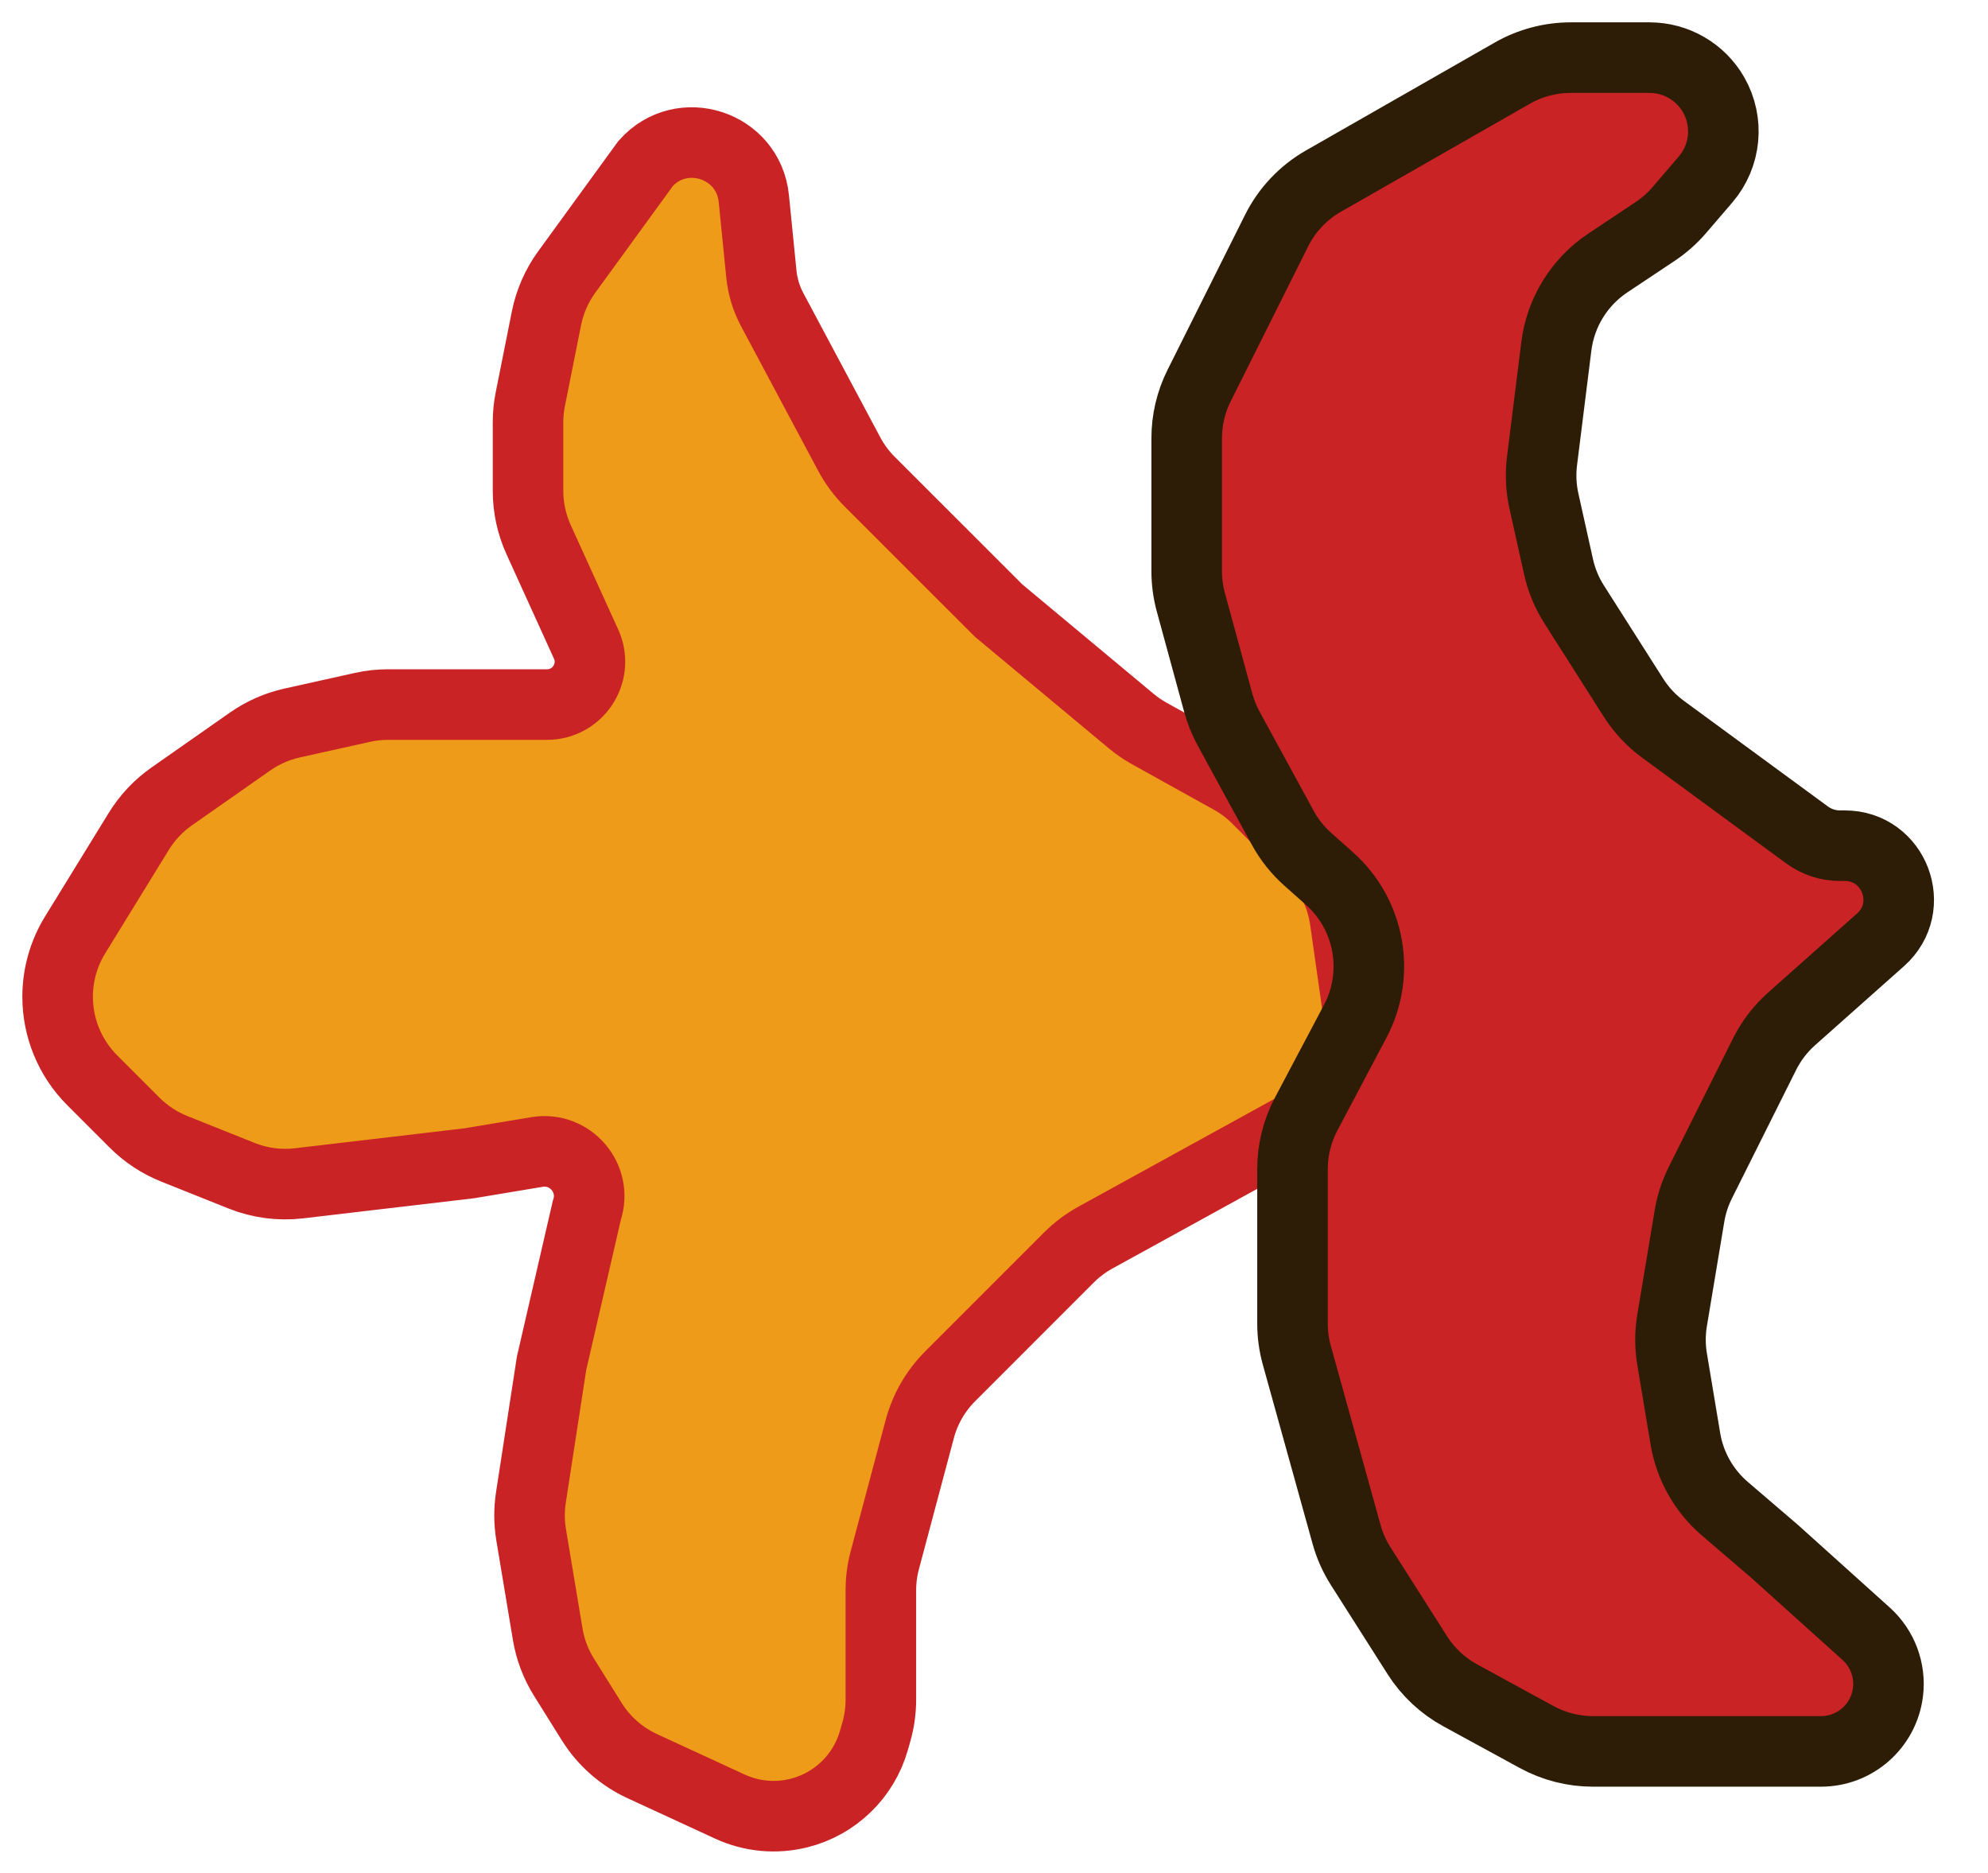 <svg width="69" height="65" viewBox="0 0 69 65" fill="none" xmlns="http://www.w3.org/2000/svg">
<path d="M38.021 42.947L44.801 39.218C45.376 38.901 45.866 38.451 46.23 37.905L46.444 37.585C47.001 36.749 47.23 35.738 47.088 34.743L46.685 31.92C46.56 31.045 46.155 30.235 45.53 29.611L43.631 27.712C43.363 27.443 43.059 27.214 42.727 27.03L39.889 25.453C39.666 25.329 39.454 25.184 39.258 25.02L34.655 21.184L30.186 16.716C29.901 16.431 29.66 16.106 29.471 15.75L26.799 10.741C26.596 10.36 26.469 9.942 26.426 9.512L26.164 6.891C25.977 5.022 23.657 4.27 22.409 5.673L19.67 9.44C19.323 9.917 19.084 10.463 18.968 11.04L18.407 13.849C18.354 14.113 18.327 14.381 18.327 14.649V17.035C18.327 17.617 18.452 18.193 18.693 18.724L20.368 22.409C20.759 23.387 20.039 24.45 18.987 24.45H17.511H13.469C13.171 24.45 12.874 24.483 12.584 24.547L10.139 25.09C9.616 25.207 9.122 25.424 8.683 25.731L5.958 27.639C5.501 27.959 5.115 28.369 4.822 28.843L2.606 32.446C2.21 33.089 2 33.834 2 34.59C2 35.672 2.43 36.717 3.196 37.483L4.673 38.96C5.064 39.351 5.53 39.659 6.043 39.864L8.384 40.8C9.016 41.053 9.701 41.144 10.377 41.064L16.287 40.369L18.638 39.977C19.794 39.785 20.739 40.891 20.368 42.002L19.144 47.308L18.427 51.968C18.361 52.397 18.364 52.833 18.435 53.26L19.01 56.711C19.098 57.24 19.29 57.747 19.575 58.203L20.539 59.746C20.96 60.42 21.569 60.956 22.29 61.289L25.333 62.693C26.083 63.039 26.928 63.118 27.728 62.918C28.983 62.605 29.976 61.645 30.331 60.401L30.416 60.104C30.52 59.739 30.573 59.361 30.573 58.982V55.191C30.573 54.836 30.619 54.482 30.711 54.139L31.923 49.592C32.108 48.898 32.473 48.266 32.981 47.758L37.102 43.637C37.374 43.365 37.683 43.132 38.021 42.947Z" fill="#EE9B19" stroke="#C92325" stroke-width="2.449"/>
<path d="M63.862 29.348H64.029C65.747 29.348 66.555 31.472 65.27 32.614L62.184 35.357C61.796 35.702 61.477 36.118 61.245 36.582L59.014 41.045C58.832 41.409 58.706 41.798 58.639 42.199L58.035 45.821C57.961 46.265 57.961 46.719 58.035 47.163L58.496 49.927C58.653 50.872 59.138 51.732 59.865 52.355L61.597 53.839L64.77 56.695C65.339 57.207 65.622 57.966 65.527 58.726C65.38 59.899 64.384 60.778 63.203 60.778H60.372H55.29C54.607 60.778 53.935 60.607 53.336 60.28L50.683 58.833C50.077 58.503 49.565 58.024 49.194 57.441L47.229 54.352C47.012 54.012 46.847 53.642 46.739 53.253L45.01 47.028C44.911 46.672 44.861 46.305 44.861 45.935V40.566C44.861 39.901 45.024 39.245 45.336 38.657L47.036 35.445C47.916 33.783 47.546 31.734 46.14 30.485L45.392 29.82C45.041 29.508 44.746 29.137 44.521 28.724L42.641 25.278C42.489 24.999 42.37 24.703 42.286 24.397L41.331 20.895C41.236 20.545 41.188 20.184 41.188 19.821V15.209C41.188 14.575 41.335 13.95 41.618 13.383L44.309 8.003C44.669 7.282 45.234 6.685 45.934 6.285L52.492 2.537C53.109 2.185 53.807 2 54.517 2H57.253C58.172 2 59.021 2.492 59.477 3.29C60.014 4.23 59.902 5.405 59.198 6.227L58.289 7.287C58.046 7.57 57.765 7.819 57.455 8.027L55.804 9.127C54.817 9.785 54.165 10.84 54.018 12.017L53.521 15.993C53.463 16.457 53.485 16.928 53.586 17.384L54.094 19.667C54.197 20.131 54.38 20.573 54.635 20.973L56.695 24.211C56.967 24.639 57.316 25.012 57.725 25.311L62.719 28.974C63.051 29.217 63.451 29.348 63.862 29.348Z" fill="#C92325" stroke="#2E1D06" stroke-width="2.449"/>
</svg>
